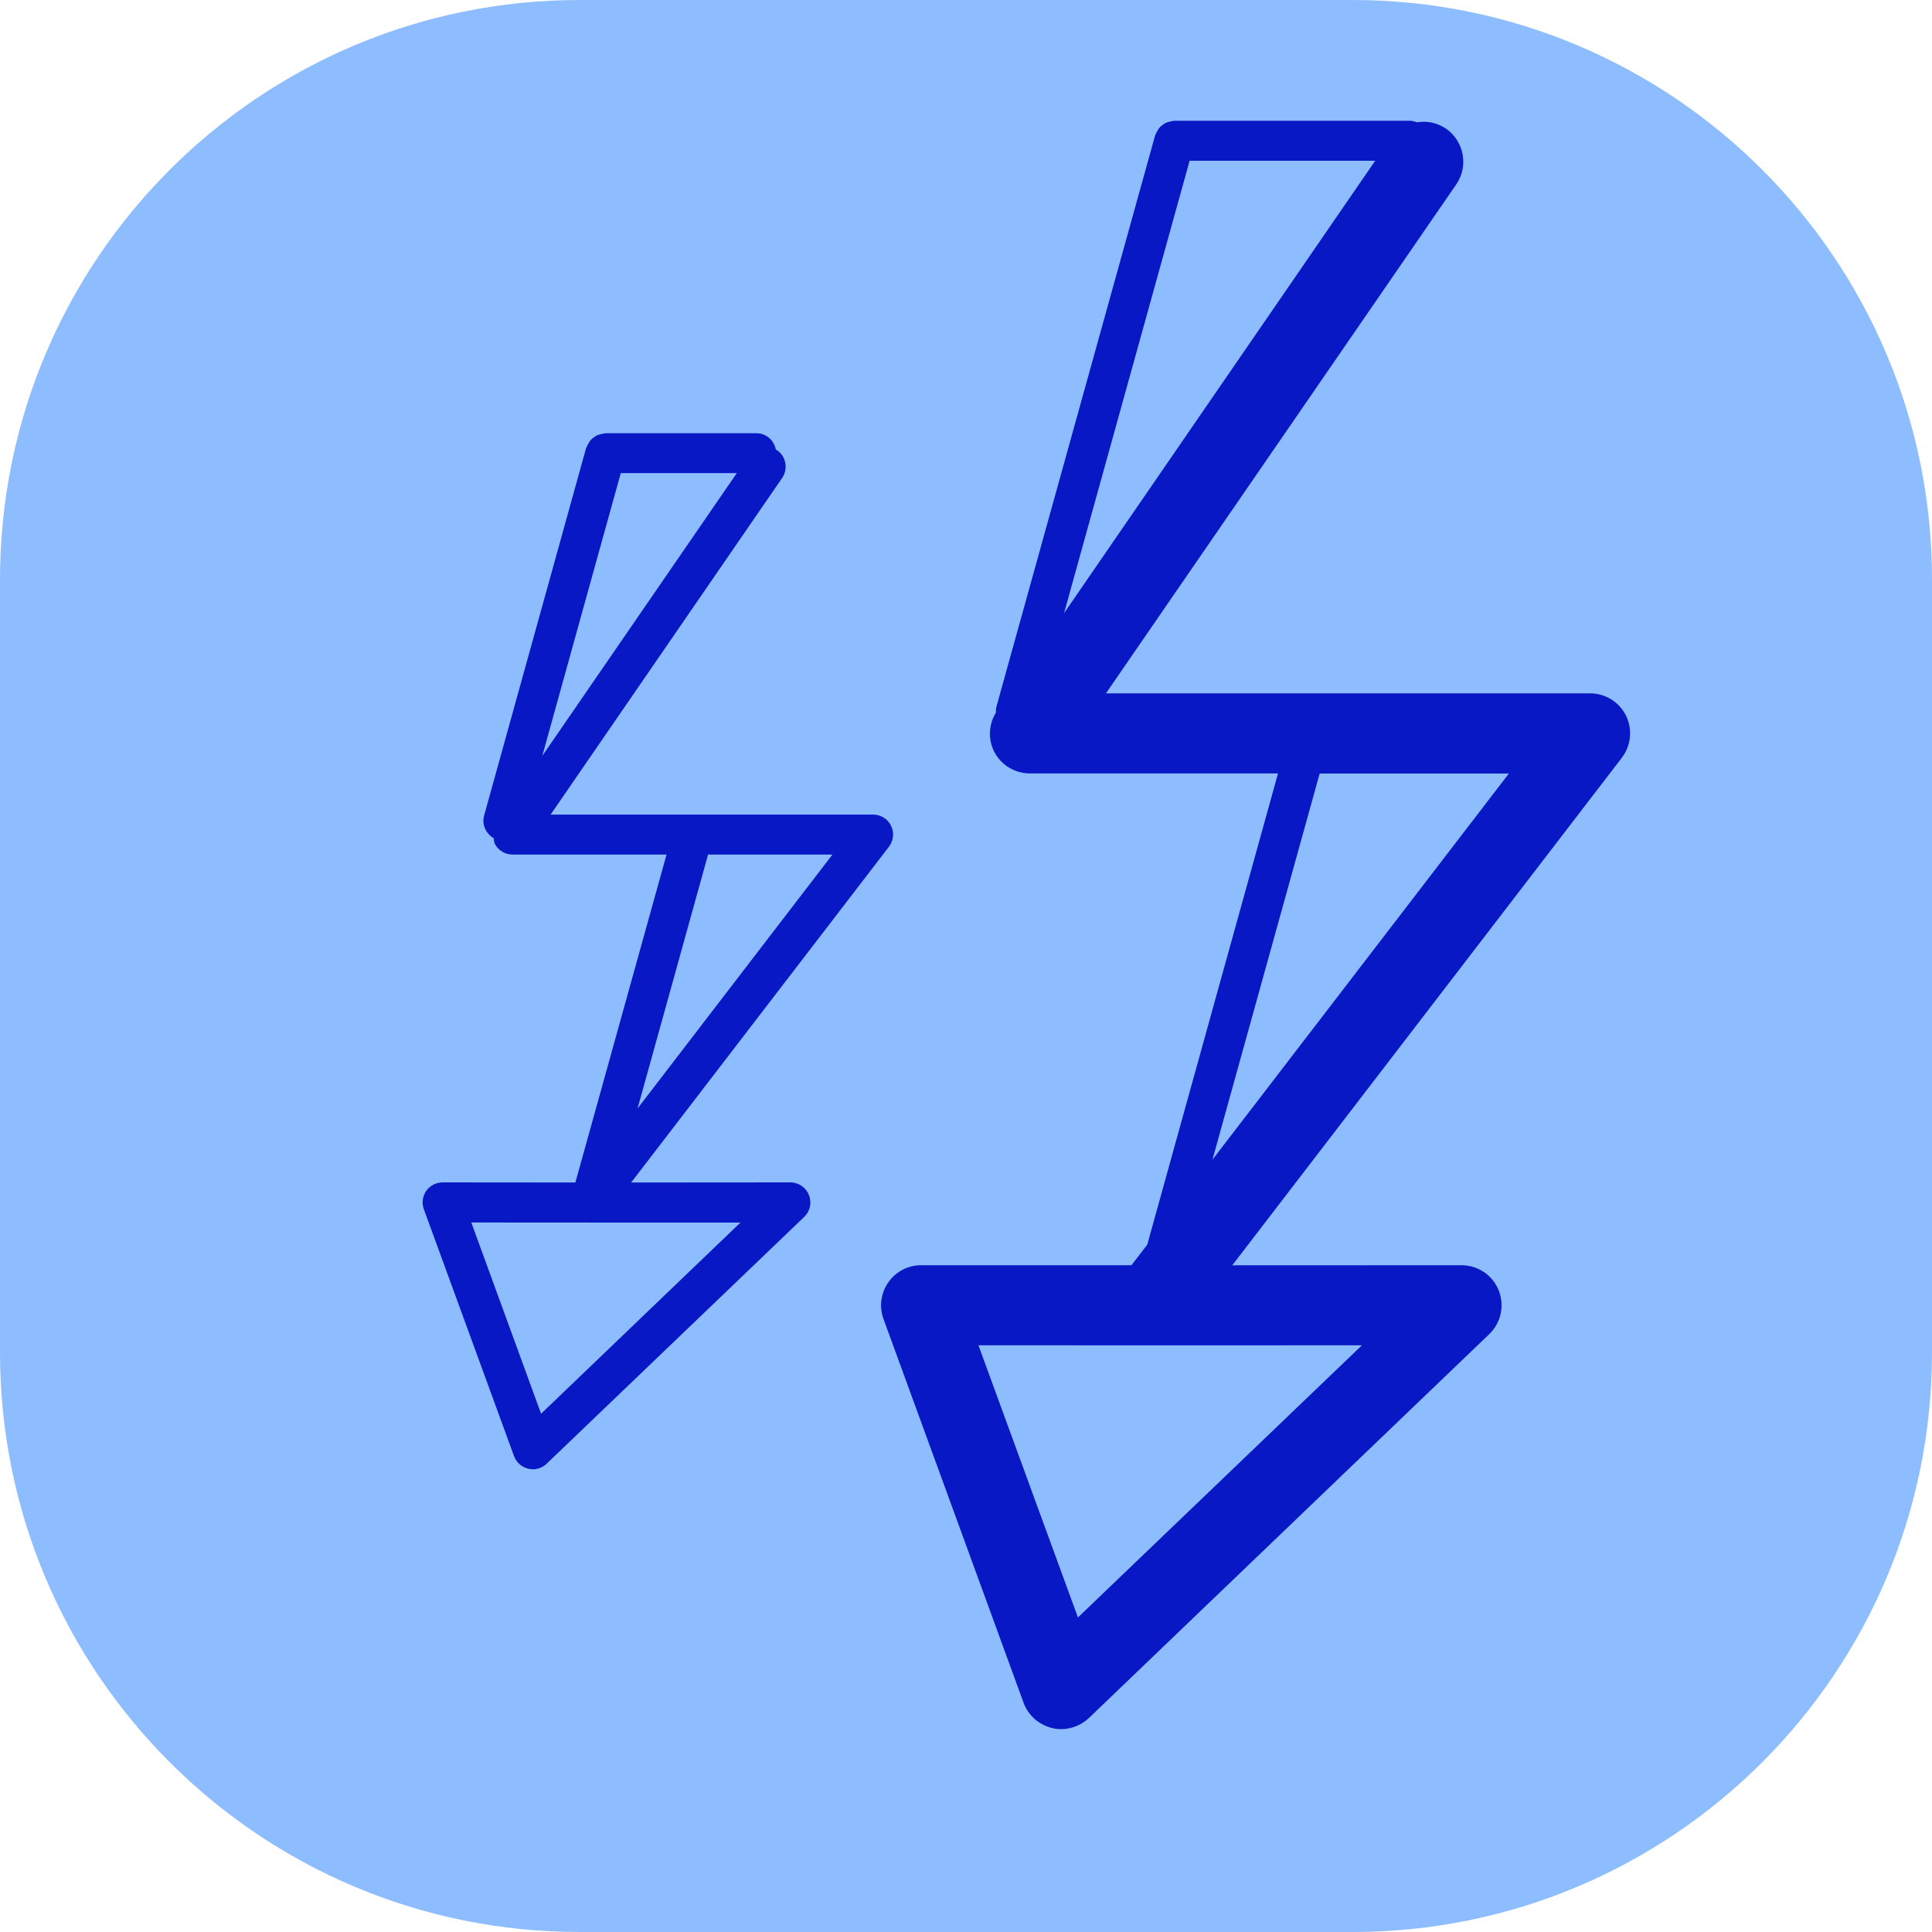 <?xml version="1.0" encoding="UTF-8" standalone="no"?>
<!-- Created with Inkscape (http://www.inkscape.org/) -->

<svg
   width="16.0px"
   height="16.0px"
   viewBox="0 0 16.0 16.0"
   version="1.1"
   id="SVGRoot"
   sodipodi:docname="drawing_round.svg"
   inkscape:version="1.2.2 (b0a8486541, 2022-12-01)"
   inkscape:export-filename="drawing.png"
   inkscape:export-xdpi="6144"
   inkscape:export-ydpi="6144"
   xmlns:inkscape="http://www.inkscape.org/namespaces/inkscape"
   xmlns:sodipodi="http://sodipodi.sourceforge.net/DTD/sodipodi-0.dtd"
   xmlns="http://www.w3.org/2000/svg"
   xmlns:svg="http://www.w3.org/2000/svg">
  <sodipodi:namedview
     id="namedview541"
     pagecolor="#ffffff"
     bordercolor="#000000"
     borderopacity="0.25"
     inkscape:showpageshadow="2"
     inkscape:pageopacity="0.0"
     inkscape:pagecheckerboard="0"
     inkscape:deskcolor="#d1d1d1"
     inkscape:document-units="px"
     showgrid="true"
     inkscape:zoom="58.553984"
     inkscape:cx="12.808693"
     inkscape:cy="9.7004501"
     inkscape:window-width="2560"
     inkscape:window-height="1367"
     inkscape:window-x="0"
     inkscape:window-y="0"
     inkscape:window-maximized="1"
     inkscape:current-layer="layer1">
    <inkscape:grid
       type="xygrid"
       id="grid547" />
  </sodipodi:namedview>
  <defs
     id="defs536" />
  <g
     inkscape:label="Layer 1"
     inkscape:groupmode="layer"
     id="layer1">
    <path
       d="M 4.8,16 C 2.149,16 0,13.851 0,11.2 V 4.8 C 0,2.149 2.149,0 4.8,0 H 11.2 C 13.851,0 16,2.149 16,4.8 V 11.2 C 16,13.851 13.851,16 11.2,16 Z"
       fill="#8dbdff"
       fill-rule="nonzero"
       stroke="none"
       stroke-width="0.206"
       stroke-linecap="butt"
       stroke-linejoin="miter"
       stroke-miterlimit="10"
       stroke-dasharray="none"
       stroke-dashoffset="0"
       font-family="none"
       font-weight="none"
       font-size="none"
       text-anchor="none"
       style="display:inline;mix-blend-mode:normal"
       data-fill-palette-color="accent"
       id="path813"
       inkscape:label="path813" />
    <path
       d="M 13.466,5.927 C 13.41,5.814 13.295,5.742 13.168,5.742 H 9.159 L 12.06,1.527 C 12.164,1.376 12.125,1.17 11.975,1.065 11.901,1.016 11.815,0.999 11.734,1.013 11.713,1.004 11.692,1 11.669,1 H 9.726 c -0.004,0 -0.008,0.001 -0.012,0.002 -0.011,7.29e-4 -0.02,0.004 -0.03,0.006 -0.011,0.003 -0.021,0.006 -0.032,0.011 -0.009,0.004 -0.016,0.01 -0.024,0.016 -0.009,0.007 -0.018,0.013 -0.025,0.022 -0.006,0.007 -0.011,0.015 -0.017,0.025 -0.005,0.01 -0.012,0.02 -0.015,0.03 -0.001,0.003 -0.004,0.006 -0.005,0.01 L 8.251,5.856 c -0.004,0.015 -0.003,0.03 -0.003,0.045 -0.061,0.099 -0.067,0.224 -0.013,0.327 0.057,0.109 0.17,0.177 0.294,0.177 H 10.584 L 9.501,10.308 9.37,10.478 7.628,10.478 h -2.96e-4 c -0.108,0 -0.21,0.053 -0.271,0.142 -0.062,0.088 -0.077,0.202 -0.04,0.303 l 1.16,3.178 c 0.038,0.105 0.127,0.183 0.236,0.21 0.024,0.006 0.05,0.009 0.075,0.009 0.085,0 0.167,-0.033 0.23,-0.092 L 12.333,11.049 c 0.098,-0.094 0.129,-0.238 0.078,-0.364 -0.051,-0.126 -0.172,-0.207 -0.308,-0.207 v 0 l -1.898,7.29e-4 3.226,-4.203 c 0.077,-0.1 0.09,-0.235 0.035,-0.349 z M 9.852,1.331 H 11.389 L 8.812,5.078 Z m 1.427,9.81 -2.352,2.254 -0.824,-2.254 1.764,7.29e-4 z M 10.041,9.604 10.929,6.406 h 1.567 z M 6.545,9.792 5.227,9.793 7.362,7.012 c 0.038,-0.051 0.045,-0.118 0.017,-0.174 -0.028,-0.057 -0.086,-0.092 -0.149,-0.092 H 4.56 l 1.917,-2.787 c 0.052,-0.076 0.033,-0.179 -0.042,-0.231 -0.003,-0.002 -0.007,-0.002 -0.01,-0.004 -0.014,-0.076 -0.078,-0.136 -0.159,-0.136 H 5.015 c -0.005,0 -0.008,0.002 -0.012,0.002 -0.01,5.93e-4 -0.02,0.003 -0.029,0.006 -0.012,0.003 -0.023,0.006 -0.033,0.011 -0.009,0.004 -0.016,0.011 -0.024,0.016 -0.009,0.007 -0.018,0.013 -0.026,0.022 -0.006,0.008 -0.012,0.016 -0.016,0.025 -0.006,0.01 -0.012,0.02 -0.016,0.031 -10e-4,0.003 -0.004,0.006 -0.005,0.009 L 4.009,6.755 c -0.02,0.075 0.015,0.149 0.079,0.186 0.003,0.016 0.003,0.032 0.01,0.047 0.028,0.055 0.085,0.089 0.147,0.089 H 5.52 L 4.765,9.793 3.666,9.792 c -0.054,0 -0.105,0.026 -0.136,0.07 -0.031,0.045 -0.039,0.102 -0.02,0.152 l 0.747,2.045 c 0.019,0.053 0.064,0.092 0.118,0.104 0.012,0.003 0.025,0.005 0.038,0.005 0.042,0 0.083,-0.016 0.114,-0.046 l 2.133,-2.044 c 0.049,-0.047 0.065,-0.118 0.039,-0.181 C 6.674,9.833 6.613,9.792 6.545,9.792 Z M 5.141,3.918 H 6.102 L 4.491,6.26 Z m 0.723,3.159 H 6.894 L 5.28,9.18 Z m -1.383,4.631 -0.578,-1.584 1.203,7.29e-4 H 6.132 Z M 13.466,5.927 C 13.41,5.814 13.295,5.742 13.168,5.742 H 9.159 L 12.06,1.527 C 12.164,1.376 12.125,1.17 11.975,1.065 11.901,1.016 11.815,0.999 11.734,1.013 11.713,1.004 11.692,1 11.669,1 H 9.726 c -0.004,0 -0.008,0.001 -0.012,0.002 -0.011,7.29e-4 -0.02,0.004 -0.03,0.006 -0.011,0.003 -0.021,0.006 -0.032,0.011 -0.009,0.004 -0.016,0.01 -0.024,0.016 -0.009,0.007 -0.018,0.013 -0.025,0.022 -0.006,0.007 -0.011,0.015 -0.017,0.025 -0.005,0.01 -0.012,0.02 -0.015,0.03 -0.001,0.003 -0.004,0.006 -0.005,0.01 L 8.251,5.856 c -0.004,0.015 -0.003,0.03 -0.003,0.045 -0.061,0.099 -0.067,0.224 -0.013,0.327 0.057,0.109 0.17,0.177 0.294,0.177 H 10.584 L 9.501,10.308 9.37,10.478 7.628,10.478 h -2.96e-4 c -0.108,0 -0.21,0.053 -0.271,0.142 -0.062,0.088 -0.077,0.202 -0.04,0.303 l 1.16,3.178 c 0.038,0.105 0.127,0.183 0.236,0.21 0.024,0.006 0.05,0.009 0.075,0.009 0.085,0 0.167,-0.033 0.23,-0.092 L 12.333,11.049 c 0.098,-0.094 0.129,-0.238 0.078,-0.364 -0.051,-0.126 -0.172,-0.207 -0.308,-0.207 v 0 l -1.898,7.29e-4 3.226,-4.203 c 0.077,-0.1 0.09,-0.235 0.035,-0.349 z M 9.852,1.331 H 11.389 L 8.812,5.078 Z m 1.427,9.81 -2.352,2.254 -0.824,-2.254 1.764,7.29e-4 z M 10.041,9.604 10.929,6.406 h 1.567 z M 6.545,9.792 5.227,9.793 7.362,7.012 c 0.038,-0.051 0.045,-0.118 0.017,-0.174 -0.028,-0.057 -0.086,-0.092 -0.149,-0.092 H 4.56 l 1.917,-2.787 c 0.052,-0.076 0.033,-0.179 -0.042,-0.231 -0.003,-0.002 -0.007,-0.002 -0.01,-0.004 -0.014,-0.076 -0.078,-0.136 -0.159,-0.136 H 5.015 c -0.005,0 -0.008,0.002 -0.012,0.002 -0.01,5.93e-4 -0.02,0.003 -0.029,0.006 -0.012,0.003 -0.023,0.006 -0.033,0.011 -0.009,0.004 -0.016,0.011 -0.024,0.016 -0.009,0.007 -0.018,0.013 -0.026,0.022 -0.006,0.008 -0.012,0.016 -0.016,0.025 -0.006,0.01 -0.012,0.02 -0.016,0.031 -10e-4,0.003 -0.004,0.006 -0.005,0.009 L 4.009,6.755 c -0.02,0.075 0.015,0.149 0.079,0.186 0.003,0.016 0.003,0.032 0.01,0.047 0.028,0.055 0.085,0.089 0.147,0.089 H 5.52 L 4.765,9.793 3.666,9.792 c -0.054,0 -0.105,0.026 -0.136,0.07 -0.031,0.045 -0.039,0.102 -0.02,0.152 l 0.747,2.045 c 0.019,0.053 0.064,0.092 0.118,0.104 0.012,0.003 0.025,0.005 0.038,0.005 0.042,0 0.083,-0.016 0.114,-0.046 l 2.133,-2.044 c 0.049,-0.047 0.065,-0.118 0.039,-0.181 C 6.674,9.833 6.613,9.792 6.545,9.792 Z M 5.141,3.918 H 6.102 L 4.491,6.26 Z m 0.723,3.159 H 6.894 L 5.28,9.18 Z m -1.383,4.631 -0.578,-1.584 1.203,7.29e-4 h 1.027 z"
       fill="#0718c4"
       data-fill-palette-color="quaternary"
       id="path817"
       style="display:inline;stroke-width:0.148"
       inkscape:label="path817" />
  </g>
</svg>
